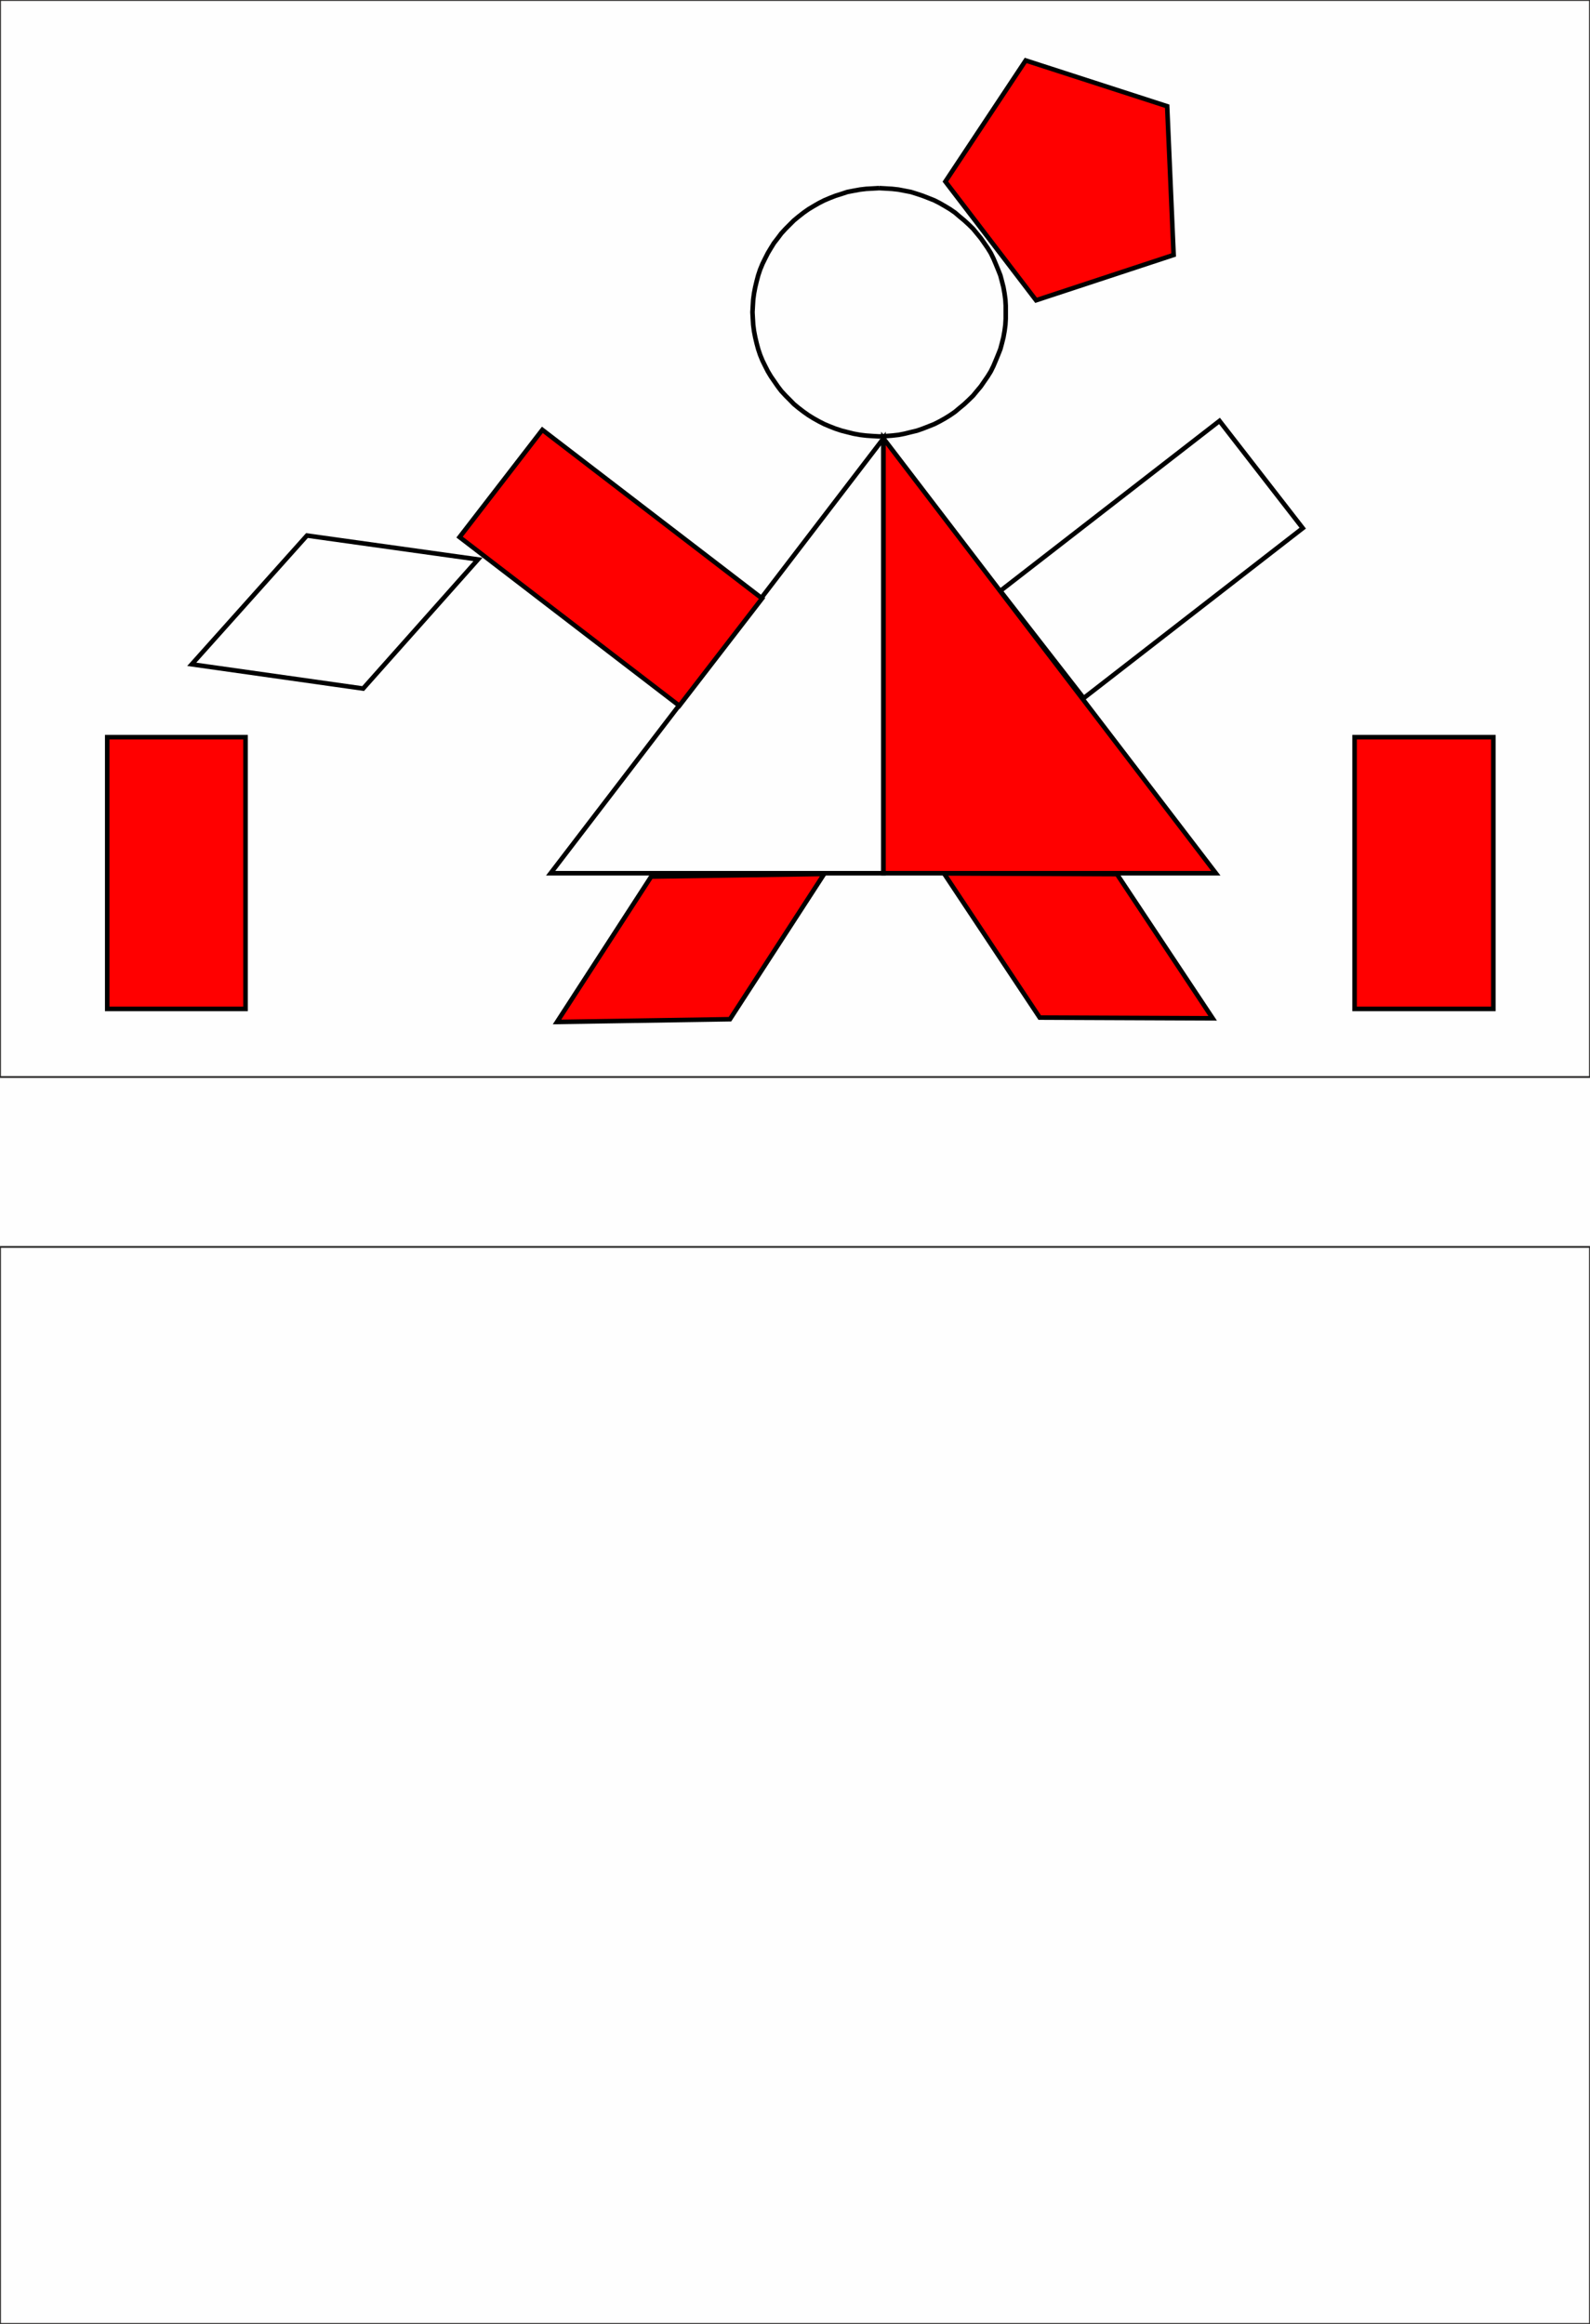 <?xml version="1.0" encoding="UTF-8"?>
<!DOCTYPE svg PUBLIC "-//W3C//DTD SVG 1.1//EN" "http://www.w3.org/Graphics/SVG/1.1/DTD/svg11.dtd">
<!-- Creator: CorelDRAW -->
<svg xmlns="http://www.w3.org/2000/svg" xml:space="preserve" width="174.413mm" height="254.847mm" version="1.1" shape-rendering="geometricPrecision" text-rendering="geometricPrecision" image-rendering="optimizeQuality" fill-rule="evenodd" clip-rule="evenodd"
viewBox="0 0 17441 25485"
 xmlns:xlink="http://www.w3.org/1999/xlink">
 <rect fill="#FEFEFE" width="17441" height="25485"/>
 <g id="Слой_x0020_1">
  <g id="_1510020064">
   <rect fill="none" stroke="#2B2A29" stroke-width="20" width="17441" height="11811"/>
   <rect fill="none" stroke="#2B2A29" stroke-width="20" y="13674" width="17441" height="11811"/>
  </g>
  <g id="_1510017568">
   <polygon fill="none" stroke="black" stroke-width="50" points="9691,4808 9691,9576 6040,9576 "/>
   <polygon fill="red" stroke="black" stroke-width="50" points="9691,4808 9691,9576 13337,9576 "/>
   <polyline fill="none" stroke="black" stroke-width="50" points="9645,2063 9717,2067 9784,2071 9856,2079 9923,2092 9991,2105 10058,2126 10121,2147 10185,2172 10248,2197 10307,2227 10366,2261 10421,2294 10476,2332 10526,2375 10577,2417 10627,2463 10674,2509 10716,2560 10758,2611 10796,2665 10834,2720 10868,2775 10897,2834 10922,2893 10948,2956 10973,3019 10990,3083 11007,3150 11019,3218 11028,3285 11032,3352 11032,3424 11032,3496 11028,3563 11019,3631 11007,3698 10990,3766 10973,3829 10948,3892 10922,3955 10897,4014 10868,4073 10834,4128 10796,4183 10758,4238 10716,4288 10674,4339 10627,4385 10577,4432 10526,4474 10476,4516 10421,4554 10366,4588 10307,4621 10248,4651 10185,4676 10121,4701 10058,4723 9991,4739 9923,4756 9856,4769 9784,4777 9717,4782 9645,4786 9573,4782 9502,4777 9434,4769 9363,4756 9295,4739 9232,4723 9165,4701 9101,4676 9042,4651 8983,4621 8924,4588 8869,4554 8815,4516 8760,4474 8709,4432 8663,4385 8617,4339 8570,4288 8532,4238 8494,4183 8456,4128 8423,4073 8393,4014 8364,3955 8338,3892 8317,3829 8300,3766 8284,3698 8271,3631 8262,3563 8258,3496 8254,3424 8258,3352 8262,3285 8271,3218 8284,3150 8300,3083 8317,3019 8338,2956 8364,2893 8393,2834 8423,2775 8456,2720 8490,2665 8532,2611 8570,2560 8617,2509 8663,2463 8709,2417 8760,2375 8815,2332 8869,2294 8924,2261 8983,2227 9042,2197 9101,2172 9165,2147 9232,2126 9295,2105 9363,2092 9434,2079 9502,2071 9573,2067 9645,2063 "/>
   <polygon fill="red" stroke="black" stroke-width="50" points="12803,1165 12874,2796 11365,3293 10370,1991 11251,663 "/>
   <polygon fill="none" stroke="black" stroke-width="50" points="14290,5792 11887,7656 10973,6480 13377,4616 "/>
   <g>
    <polygon fill="red" points="5949,4714 8359,6563 7451,7739 5041,5890 "/>
    <path id="1" fill="black" fill-rule="nonzero" d="M8375 6543l4 35 -35 5 -2410 -1849 30 -40 2411 1849zm0 0l19 16 -15 19 -4 -35zm-904 1212l-35 4 -4 -35 907 -1176 40 30 -908 1177zm0 0l-15 19 -20 -15 35 -4zm-2445 -1845l-5 -35 36 -4 2410 1849 -31 39 -2410 -1849zm0 0l-20 -15 15 -20 5 35zm903 -1211l35 -5 5 35 -908 1177 -40 -31 908 -1176zm0 0l16 -20 19 15 -35 5z"/>
   </g>
   <polygon fill="red" stroke="black" stroke-width="50" points="10355,9578 12252,9586 13302,11167 11405,11159 "/>
   <polygon fill="red" stroke="black" stroke-width="50" points="9040,9584 8007,11177 6110,11207 7143,9613 "/>
   <polygon fill="none" stroke="black" stroke-width="50" points="2103,7285 3367,5873 5243,6135 3983,7551 "/>
   <polygon fill="red" stroke="black" stroke-width="50" points="16381,8084 16381,11064 14859,11064 14859,8084 "/>
   <polygon fill="red" stroke="black" stroke-width="50" points="2693,8084 2693,11064 1176,11064 1176,8084 "/>
  </g>
 </g>
</svg>
